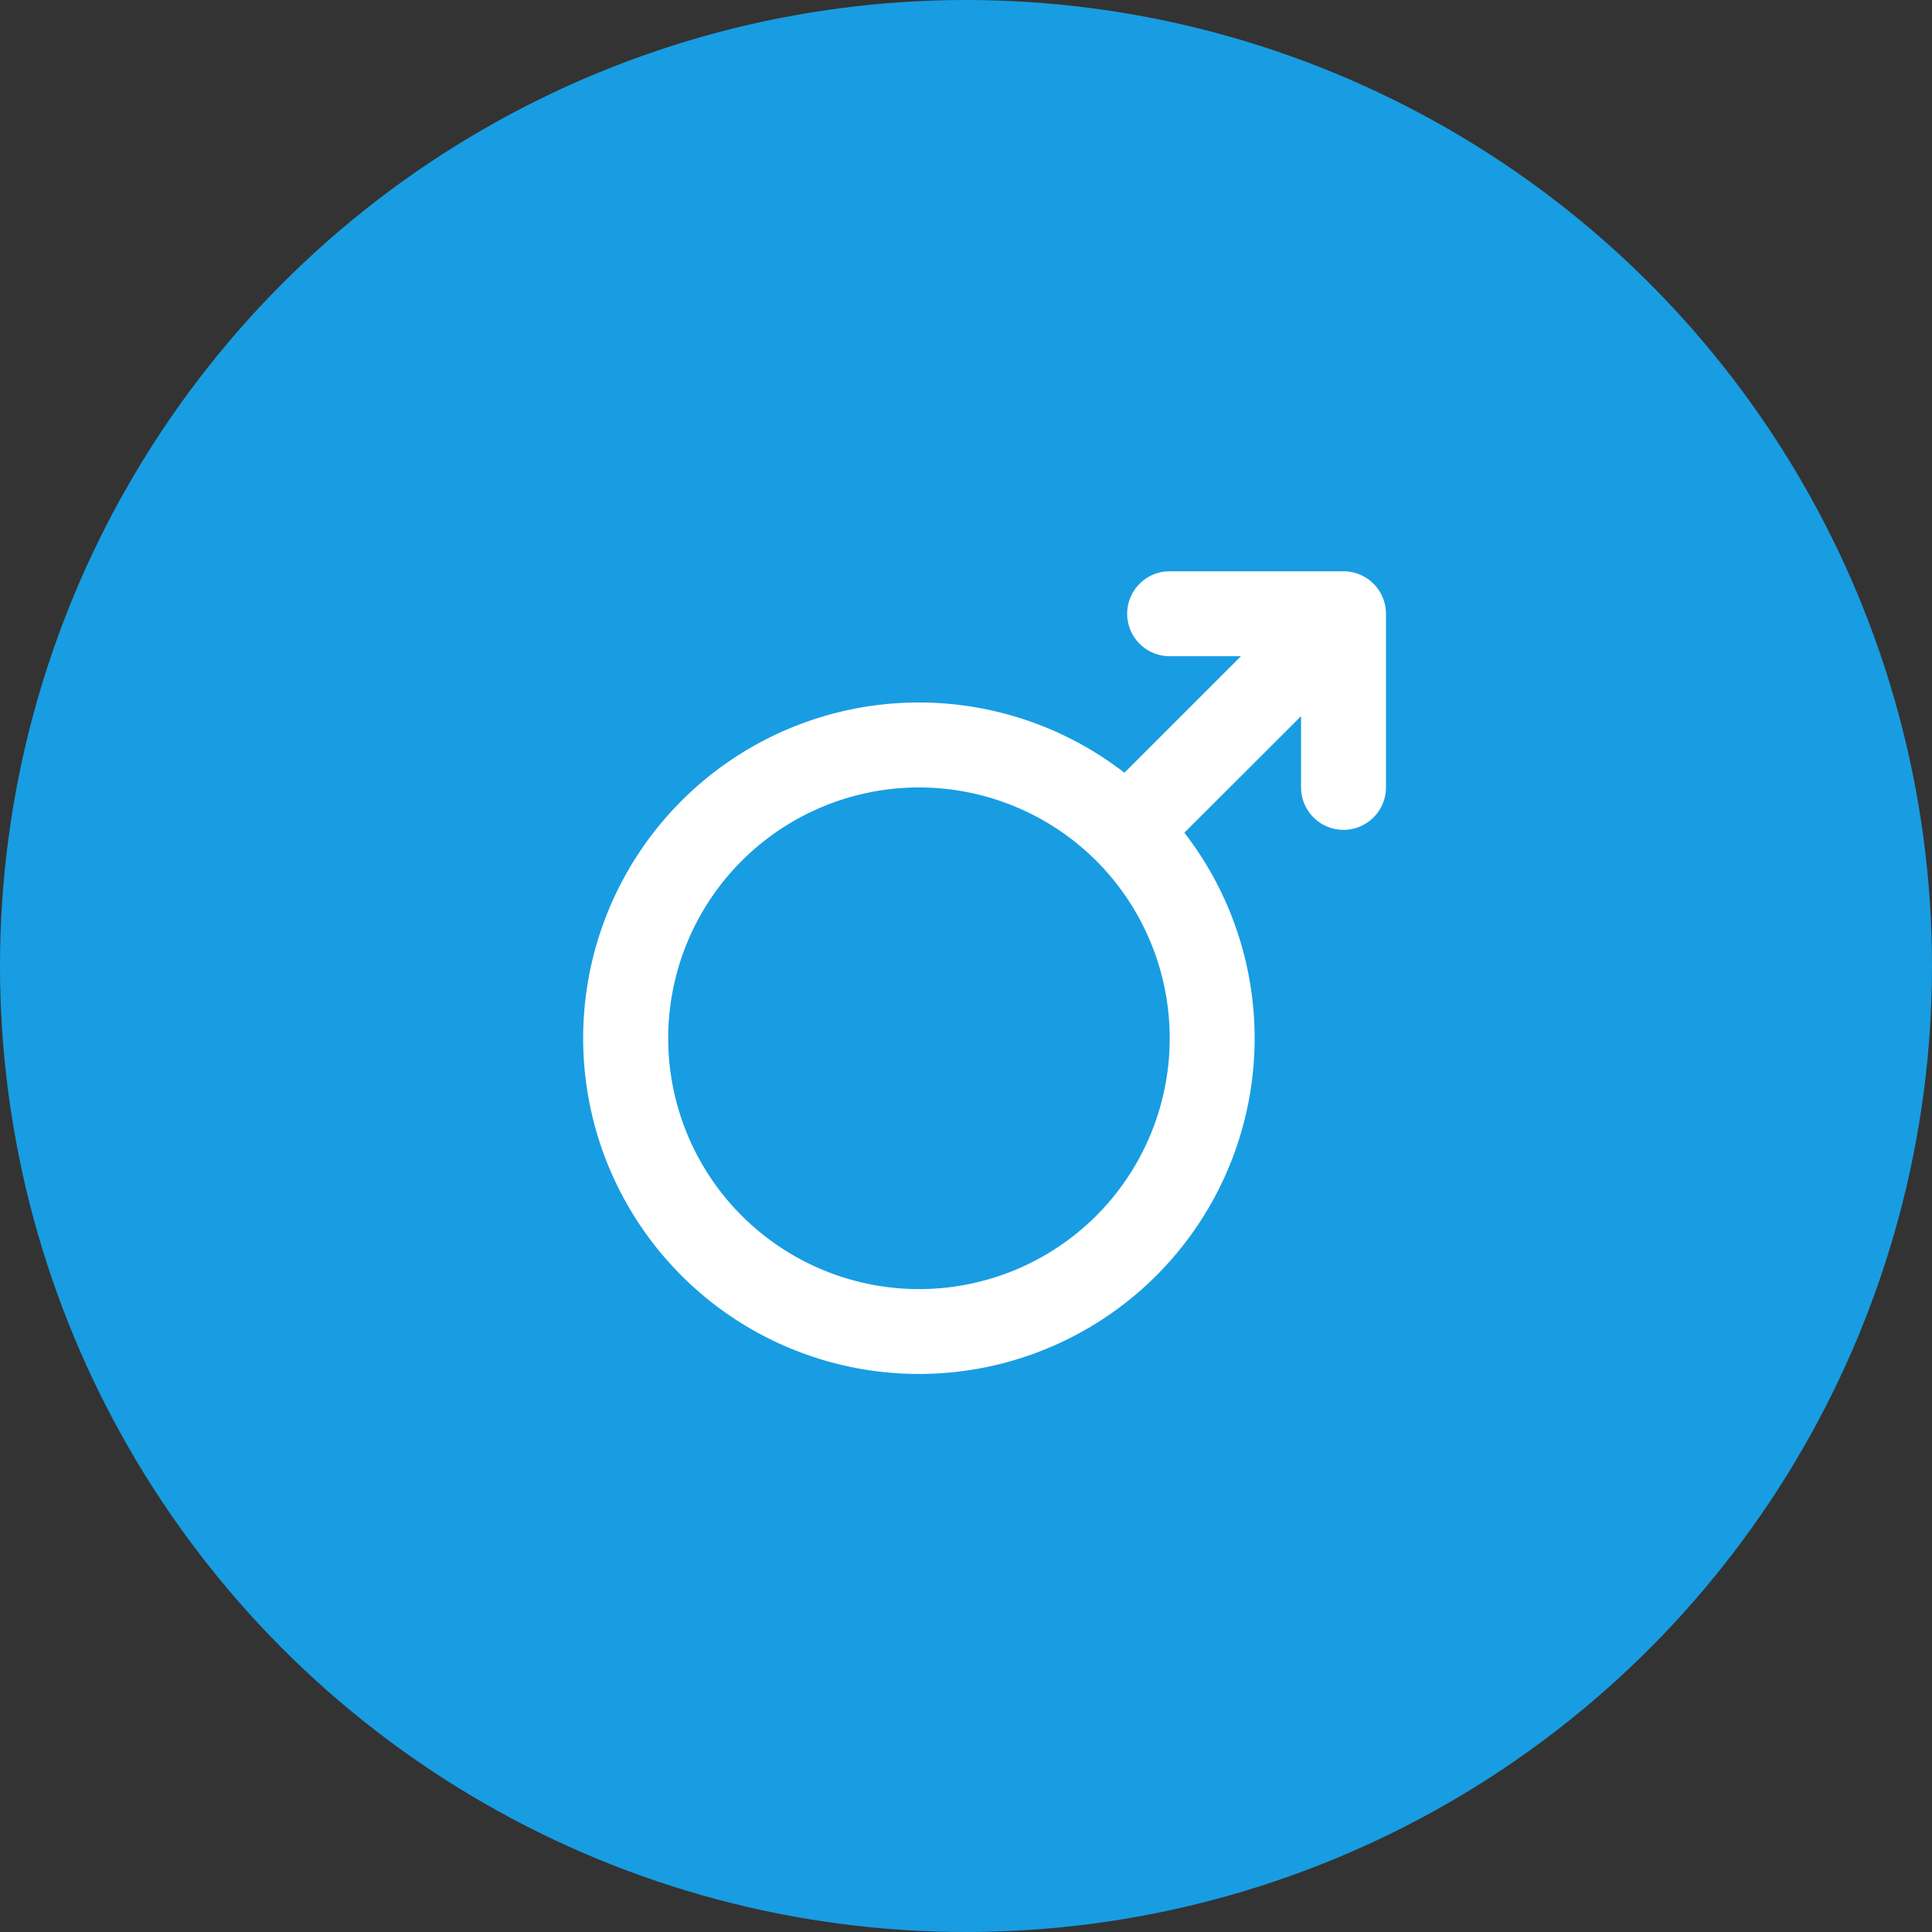 <svg xmlns="http://www.w3.org/2000/svg" width="40" height="40" viewBox="0 0 40 40">
  <rect x="0" y="0" width="40" height="40" fill="#333333" stroke="none"/>
  <g id="icon_male" data-name="icon male" transform="translate(-457 -1346)">
    <circle id="Ellipse_27" data-name="Ellipse 27" cx="20" cy="20" r="20" transform="translate(457 1346)" fill="#189de2"/>
    <path id="male" d="M63.823,48h-3.6a.879.879,0,1,0,0,1.758H61.7l-2.413,2.413a6.951,6.951,0,1,0,1.241,1.241L62.944,51v1.474a.879.879,0,1,0,1.758,0v-3.6A.879.879,0,0,0,63.823,48ZM58.706,61.341a5.193,5.193,0,1,1,0-7.345A5.2,5.2,0,0,1,58.706,61.341Z" transform="translate(420.993 1309.828)" fill="#fff"/>
  </g>
</svg>
